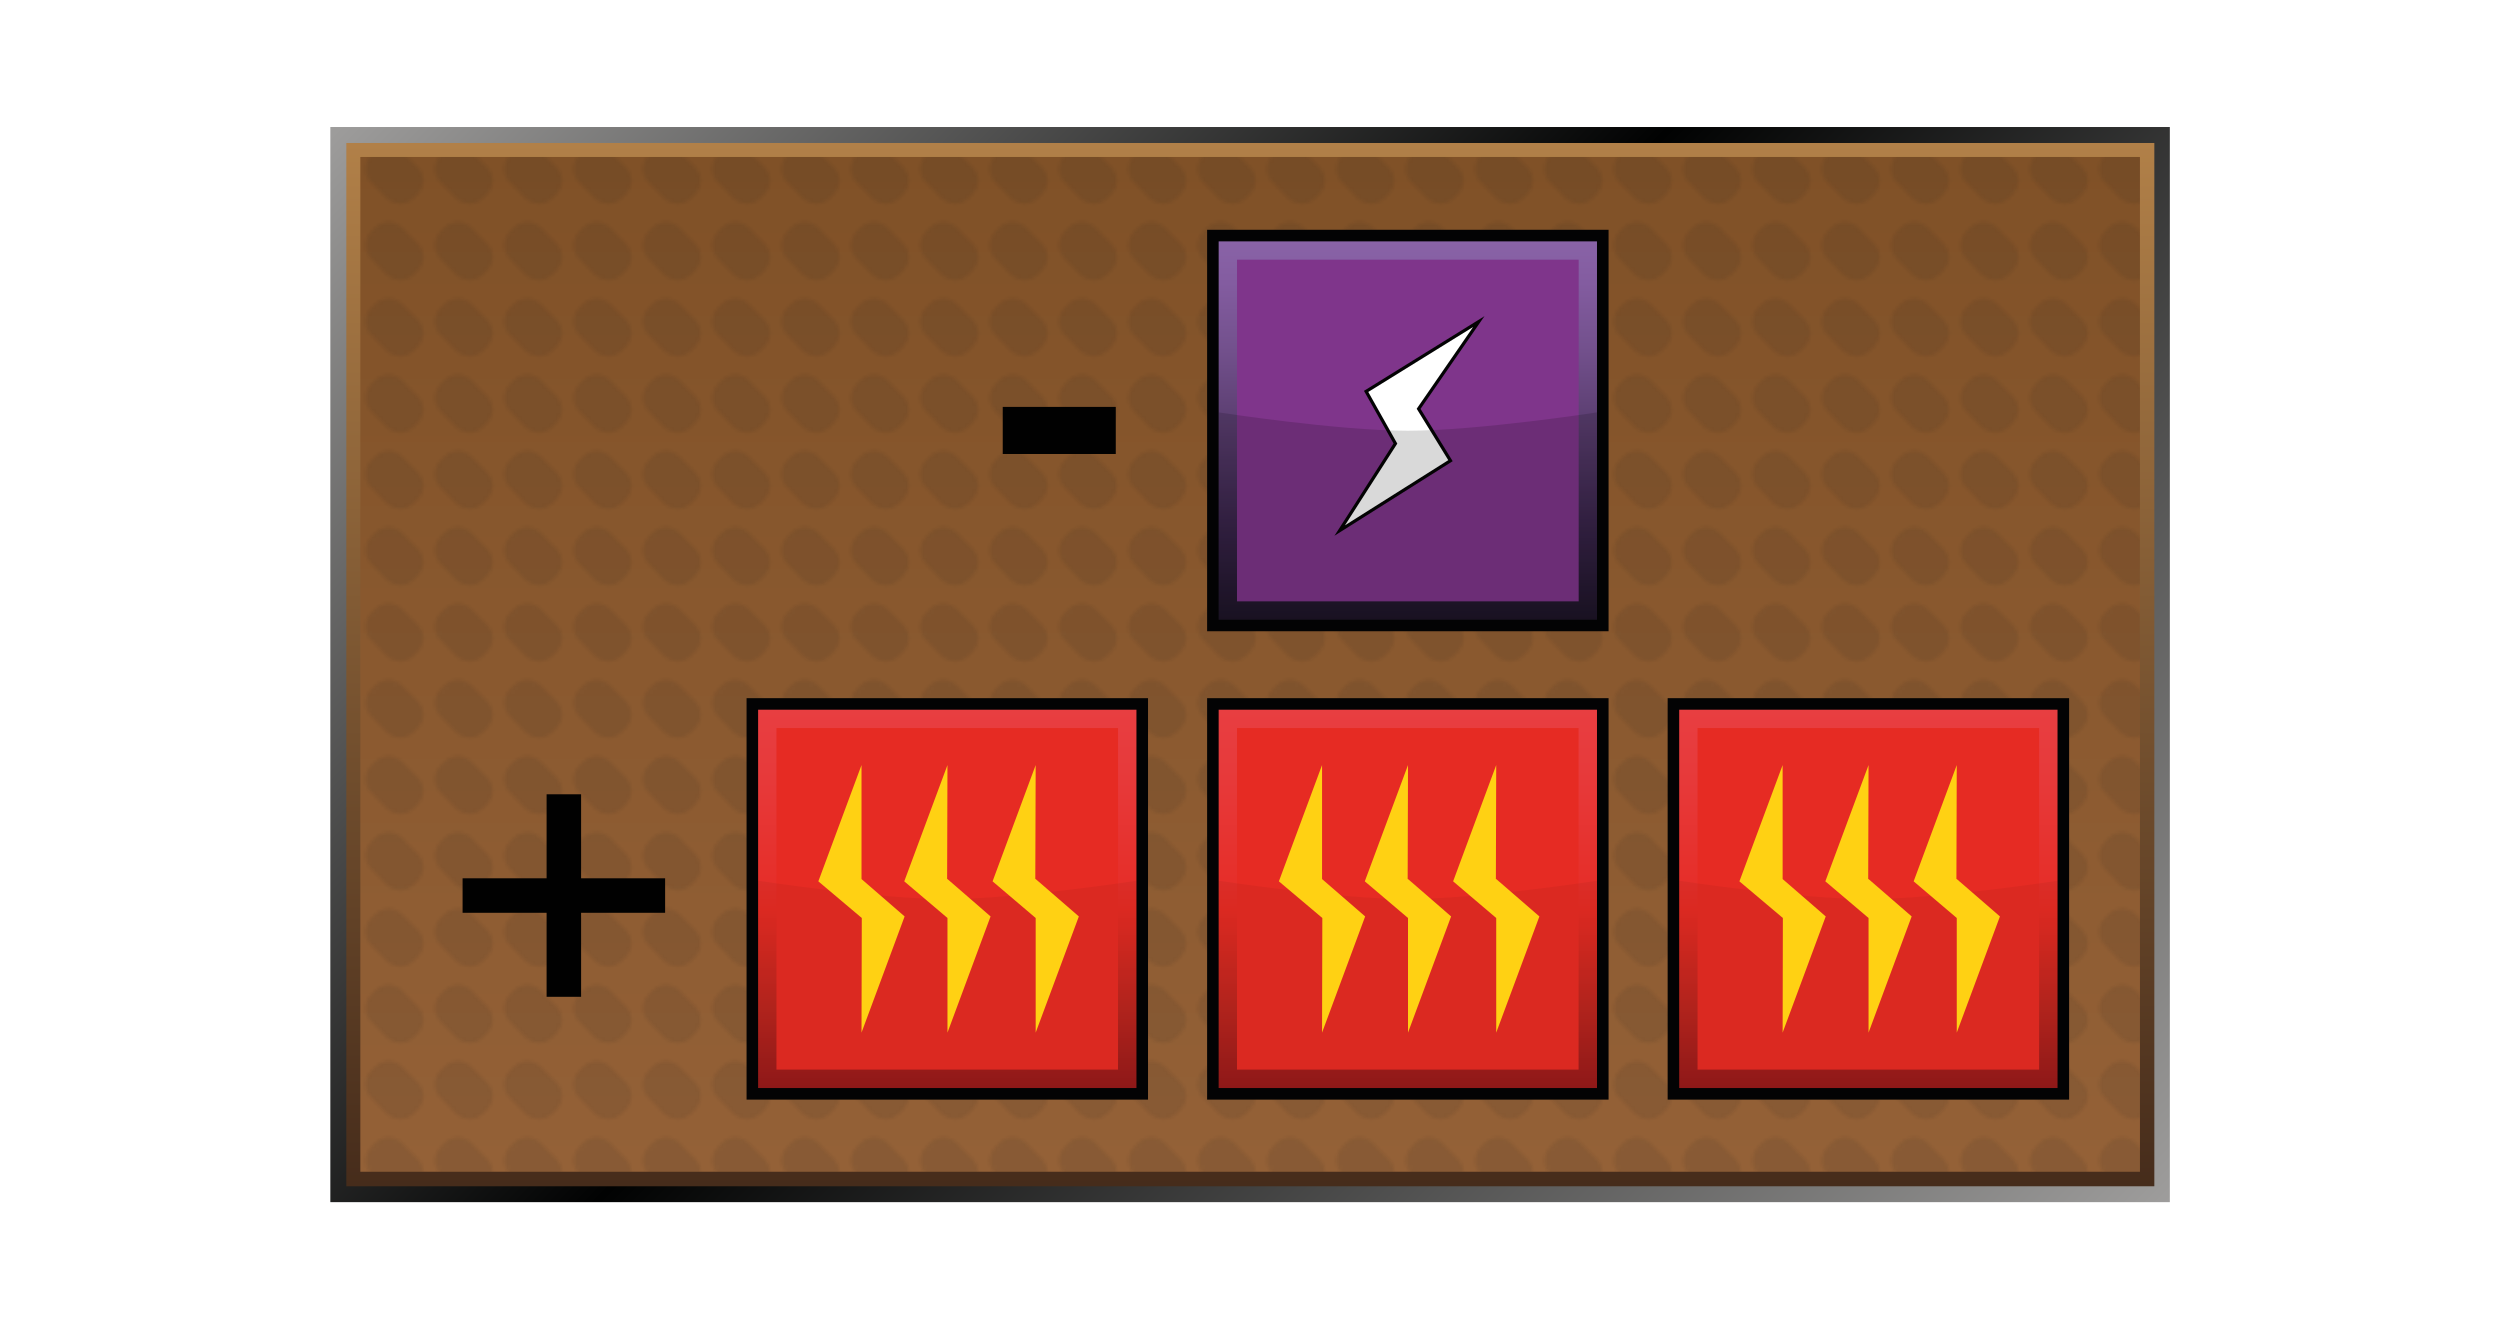 <?xml version="1.0" encoding="UTF-8"?><svg id="Layer" xmlns="http://www.w3.org/2000/svg" xmlns:xlink="http://www.w3.org/1999/xlink" viewBox="0 0 721 379.91"><defs><style>.cls-1{fill:url(#linear-gradient-2);}.cls-2{fill:url(#linear-gradient-6);}.cls-3{fill:#1f1f1e;}.cls-4{opacity:0;stroke:#1d1d1b;}.cls-4,.cls-5{fill:#fff;stroke-miterlimit:10;}.cls-6{opacity:.15;}.cls-6,.cls-7,.cls-8{isolation:isolate;}.cls-6,.cls-8,.cls-9{fill:#030304;}.cls-7{fill:url(#Nowy_wzorek_4);opacity:.1;}.cls-10{fill:#ffd113;}.cls-11{fill:url(#linear-gradient-5);}.cls-12{fill:#e62b23;}.cls-13{fill:none;}.cls-14{fill:url(#linear-gradient-7);}.cls-8{opacity:.05;}.cls-15{fill:#7f358b;}.cls-16{fill:url(#linear-gradient-3);}.cls-17{fill:url(#linear-gradient);}.cls-5{stroke:#030304;stroke-width:.93px;}.cls-18{fill:url(#linear-gradient-4);}.cls-19{fill:#010101;}</style><linearGradient id="linear-gradient" x1="570.67" y1="654.44" x2="150.38" y2="234.15" gradientTransform="translate(0 -252.64)" gradientUnits="userSpaceOnUse"><stop offset="0" stop-color="#9e9d9c"/><stop offset=".54" stop-color="#010202"/><stop offset="1" stop-color="#9e9d9c"/></linearGradient><linearGradient id="linear-gradient-2" x1="360.6" y1="594.75" x2="360.6" y2="293.87" gradientTransform="translate(0 -252.64)" gradientUnits="userSpaceOnUse"><stop offset="0" stop-color="#462c1b"/><stop offset="1" stop-color="#b18048"/></linearGradient><linearGradient id="linear-gradient-3" x1="360.53" y1="590.56" x2="360.53" y2="297.91" gradientTransform="translate(0 -252.64)" gradientUnits="userSpaceOnUse"><stop offset="0" stop-color="#946137"/><stop offset="1" stop-color="#805127"/></linearGradient><pattern id="Nowy_wzorek_4" x="0" y="0" width="19.7" height="21.7" patternTransform="translate(43.9 16649.47)" patternUnits="userSpaceOnUse" viewBox="0 0 19.7 21.7"><g><rect class="cls-13" width="19.7" height="21.7"/><g><rect class="cls-13" width="19.7" height="21.7"/><g><rect class="cls-13" width="19.7" height="21.7"/><g><rect class="cls-13" width="19.7" height="21.7"/><g><rect class="cls-13" width="19.7" height="21.7"/><path class="cls-3" d="M16.6,8.7c2.1,2.1,2.1,5.6,0,7.7l-1.2,1.2c-2.1,2.1-5.6,2.1-7.8,0L3.1,13c-2.1-2.1-2.1-5.6,0-7.7l1.2-1.2c2.1-2.1,5.6-2.1,7.7,0l4.6,4.6Z"/></g></g></g></g></g></pattern><linearGradient id="linear-gradient-4" x1="-456.79" y1="1301.29" x2="-379.64" y2="1224.13" gradientTransform="translate(-191.13 -1064.43) rotate(-45)" gradientUnits="userSpaceOnUse"><stop offset="0" stop-color="#1d1427"/><stop offset=".24" stop-color="#372348"/><stop offset=".49" stop-color="#573b6c"/><stop offset=".71" stop-color="#72508c"/><stop offset=".89" stop-color="#835ca0"/><stop offset="1" stop-color="#8963a7"/></linearGradient><linearGradient id="linear-gradient-5" x1="-458.38" y1="-872.98" x2="-381.23" y2="-795.82" gradientTransform="translate(245.68 -627.62) rotate(-45) scale(1 -1)" gradientUnits="userSpaceOnUse"><stop offset="0" stop-color="#951919"/><stop offset=".21" stop-color="#b9251d"/><stop offset=".47" stop-color="#e62b23"/><stop offset=".55" stop-color="#e62f2a"/><stop offset=".84" stop-color="#e73a3b"/><stop offset="1" stop-color="#e83e41"/></linearGradient><linearGradient id="linear-gradient-6" x1="-552.3" y1="-779.06" x2="-475.15" y2="-701.91" xlink:href="#linear-gradient-5"/><linearGradient id="linear-gradient-7" x1="-646.22" y1="-685.15" x2="-569.06" y2="-607.97" xlink:href="#linear-gradient-5"/></defs><rect class="cls-4" x=".5" y=".5" width="720" height="378.91"/><g id="prodBg"><rect id="external-border" class="cls-17" x="95.27" y="36.63" width="530.51" height="310.07"/><rect id="internal-border" class="cls-1" x="99.88" y="41.24" width="521.43" height="300.88"/><rect id="bg" class="cls-16" x="103.92" y="45.27" width="513.24" height="292.66"/><rect id="bgPattern" class="cls-7" x="103.92" y="45.27" width="513.24" height="292.66"/></g><path class="cls-19" d="M289.19,130.93v-13.58h32.6v13.58h-32.6Z"/><g id="energy"><rect class="cls-9" x="348.13" y="66.27" width="115.78" height="115.78"/><rect class="cls-18" x="351.46" y="69.61" width="109.11" height="109.11"/><polygon class="cls-15" points="455.29 74.89 455.29 173.43 356.75 173.43 356.75 74.89 455.29 74.89"/><polygon class="cls-5" points="393.99 112.88 426.49 92.74 409.13 117.9 418.32 132.86 386.37 153.01 402.44 127.92 393.99 112.88"/><path id="darker" class="cls-6" d="M460.58,178.72h-109.11v-59.79s34.36,5.29,54.51,5.29,54.61-5.29,54.61-5.29v59.79Z"/></g><path class="cls-19" d="M157.64,287.48v-24.23h-24.23v-9.95h24.23v-24.23h9.95v24.23h24.23v9.95h-24.23v24.23h-9.95Z"/><g id="heat"><rect class="cls-9" x="480.95" y="201.35" width="115.78" height="115.78"/><rect class="cls-11" x="484.28" y="204.68" width="109.11" height="109.11"/><rect class="cls-12" x="489.57" y="209.97" width="98.51" height="98.51"/><path id="darker-2" class="cls-8" d="M593.4,313.79h-109.11v-59.79s34.36,5.29,54.51,5.29,54.61-5.29,54.61-5.29v59.79h0Z"/><g><polygon class="cls-10" points="526.54 264.3 514.11 253.52 514.11 253.52 514.11 220.64 501.65 254.18 514.18 264.75 514.18 264.75 514.11 297.81 526.54 264.3"/><polygon class="cls-10" points="551.32 264.3 538.89 253.52 538.79 253.52 538.89 220.64 526.43 254.18 538.89 264.75 538.89 264.75 538.89 297.81 551.32 264.3"/><polygon class="cls-10" points="576.78 264.3 564.33 253.52 564.23 253.52 564.33 220.64 551.9 254.18 564.33 264.75 564.33 264.75 564.33 297.81 576.78 264.3"/></g></g><g id="heat-2"><rect class="cls-9" x="348.13" y="201.35" width="115.78" height="115.78"/><rect class="cls-2" x="351.46" y="204.68" width="109.11" height="109.11"/><rect class="cls-12" x="356.75" y="209.97" width="98.51" height="98.51"/><path id="darker-3" class="cls-8" d="M460.58,313.79h-109.11v-59.79s34.36,5.29,54.51,5.29,54.61-5.29,54.61-5.29v59.79Z"/><g><polygon class="cls-10" points="393.71 264.3 381.28 253.52 381.28 253.52 381.28 220.64 368.83 254.18 381.36 264.75 381.36 264.75 381.28 297.81 393.71 264.3"/><polygon class="cls-10" points="418.5 264.3 406.07 253.52 405.97 253.52 406.07 220.64 393.61 254.18 406.07 264.75 406.07 264.75 406.07 297.81 418.5 264.3"/><polygon class="cls-10" points="443.96 264.3 431.51 253.52 431.41 253.52 431.51 220.64 419.08 254.18 431.51 264.75 431.51 264.75 431.51 297.81 443.96 264.3"/></g></g><g id="heat-3"><rect class="cls-9" x="215.31" y="201.35" width="115.78" height="115.78"/><rect class="cls-14" x="218.64" y="204.68" width="109.11" height="109.11"/><rect class="cls-12" x="223.93" y="209.97" width="98.51" height="98.51"/><path id="darker-4" class="cls-8" d="M327.76,313.79h-109.11v-59.79s34.36,5.29,54.51,5.29,54.61-5.29,54.61-5.29v59.79Z"/><g><polygon class="cls-10" points="260.89 264.3 248.46 253.52 248.46 253.52 248.46 220.64 236.01 254.18 248.54 264.75 248.54 264.75 248.46 297.81 260.89 264.3"/><polygon class="cls-10" points="285.68 264.3 273.25 253.52 273.15 253.52 273.25 220.64 260.79 254.18 273.25 264.75 273.25 264.75 273.25 297.81 285.68 264.3"/><polygon class="cls-10" points="311.14 264.3 298.69 253.52 298.58 253.52 298.69 220.64 286.26 254.18 298.69 264.75 298.69 264.75 298.69 297.81 311.14 264.3"/></g></g></svg>